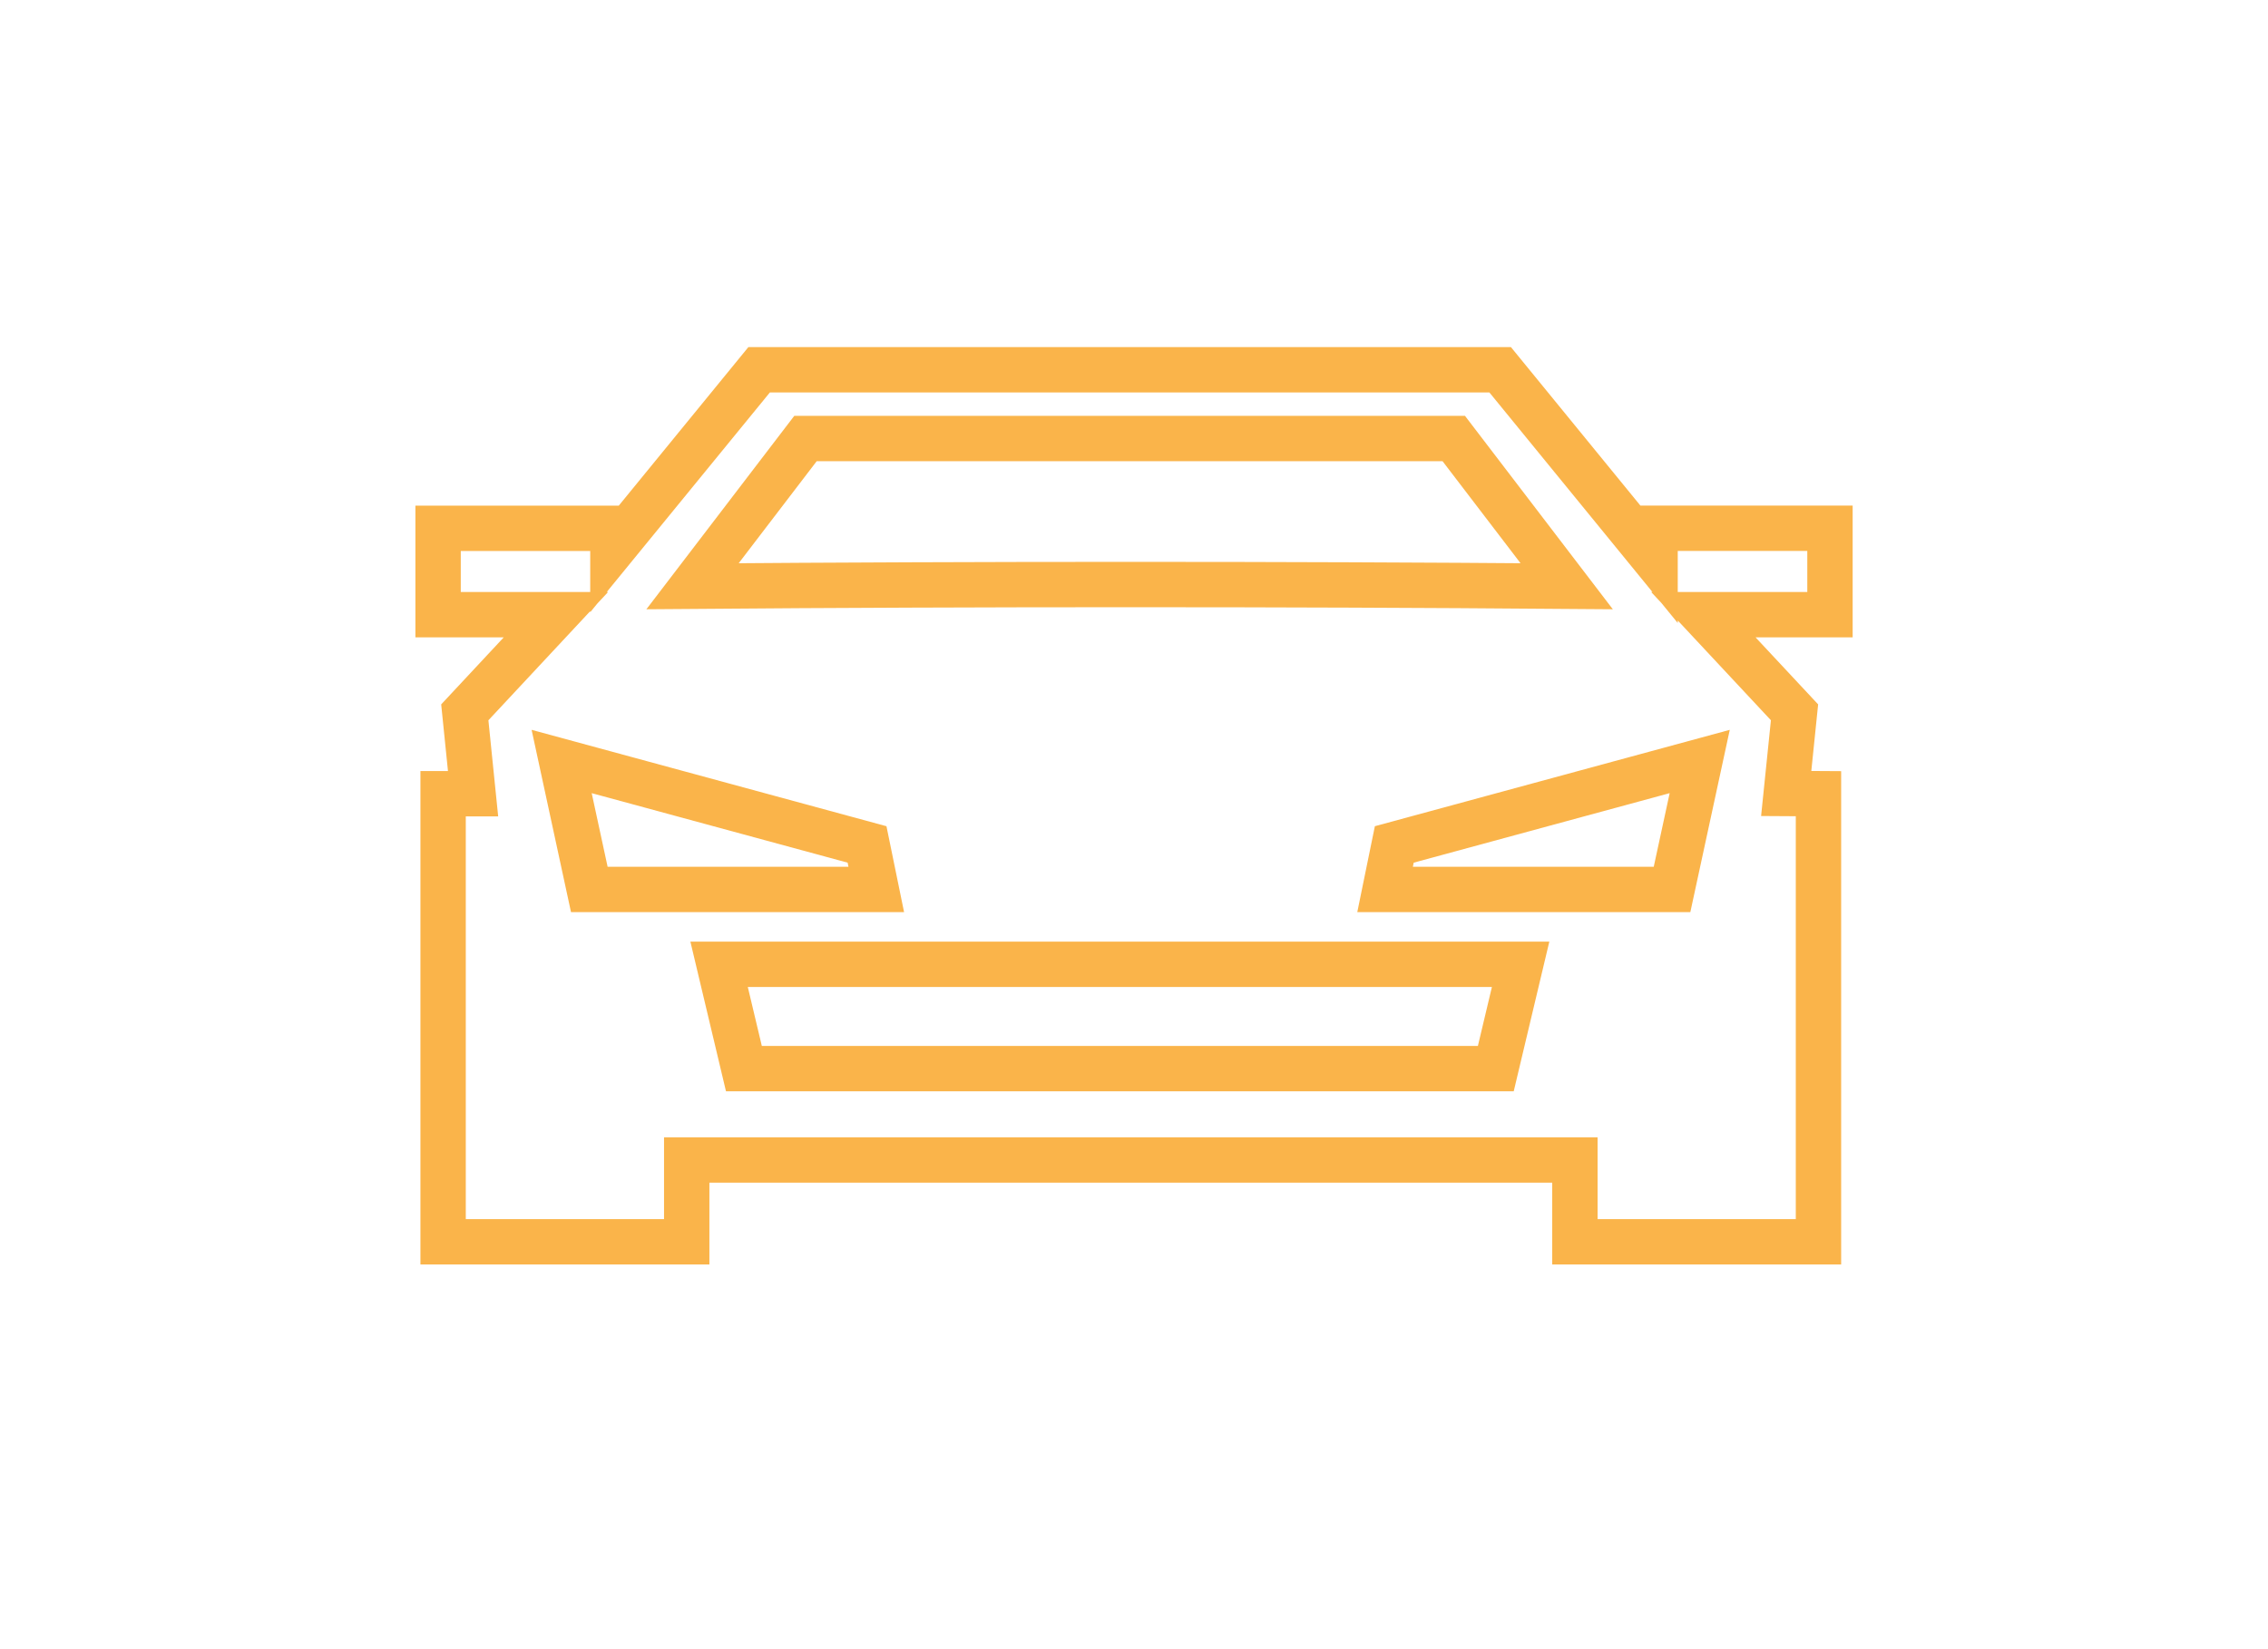 <?xml version="1.0" encoding="utf-8"?>
<svg version="1.1" xmlns="http://www.w3.org/2000/svg" xmlns:xlink="http://www.w3.org/1999/xlink" x="0px" y="0px" width="44px" height="32px" viewBox="0 0 150 106">
<path fill="none" stroke="#fab44a" stroke-width="3" stroke-miterlimit="10" d="M29.306,80.6V50.958h1.982l-0.548-5.383l6.026-6.459h-7.792v-5.715h11.561v1.347l9.671-11.833
	c16.335,0,32.673,0,49.011,0l10.245,12.542v-2.058h11.568v5.715h-8.375l6.03,6.459l-0.55,5.37l2.134,0.013v29.641H104.16v-5.409
	H45.418v5.409L29.306,80.6L29.306,80.6z M37.146,48.827l1.829,8.463h18.979l-0.61-2.976L37.146,48.827L37.146,48.827z
	 M47.559,62.242l1.641,6.901c12.332,0,37.396,0,49.729,0l1.641-6.901H47.559L47.559,62.242z M112.415,48.827l-20.2,5.486
	l-0.609,2.976h18.979L112.415,48.827L112.415,48.827z M45.804,37.233c18.944-0.149,39.039-0.149,57.812,0l-7.468-9.771
	c-14.294,0-28.584,0-42.875,0L45.804,37.233z"/>
</svg>
